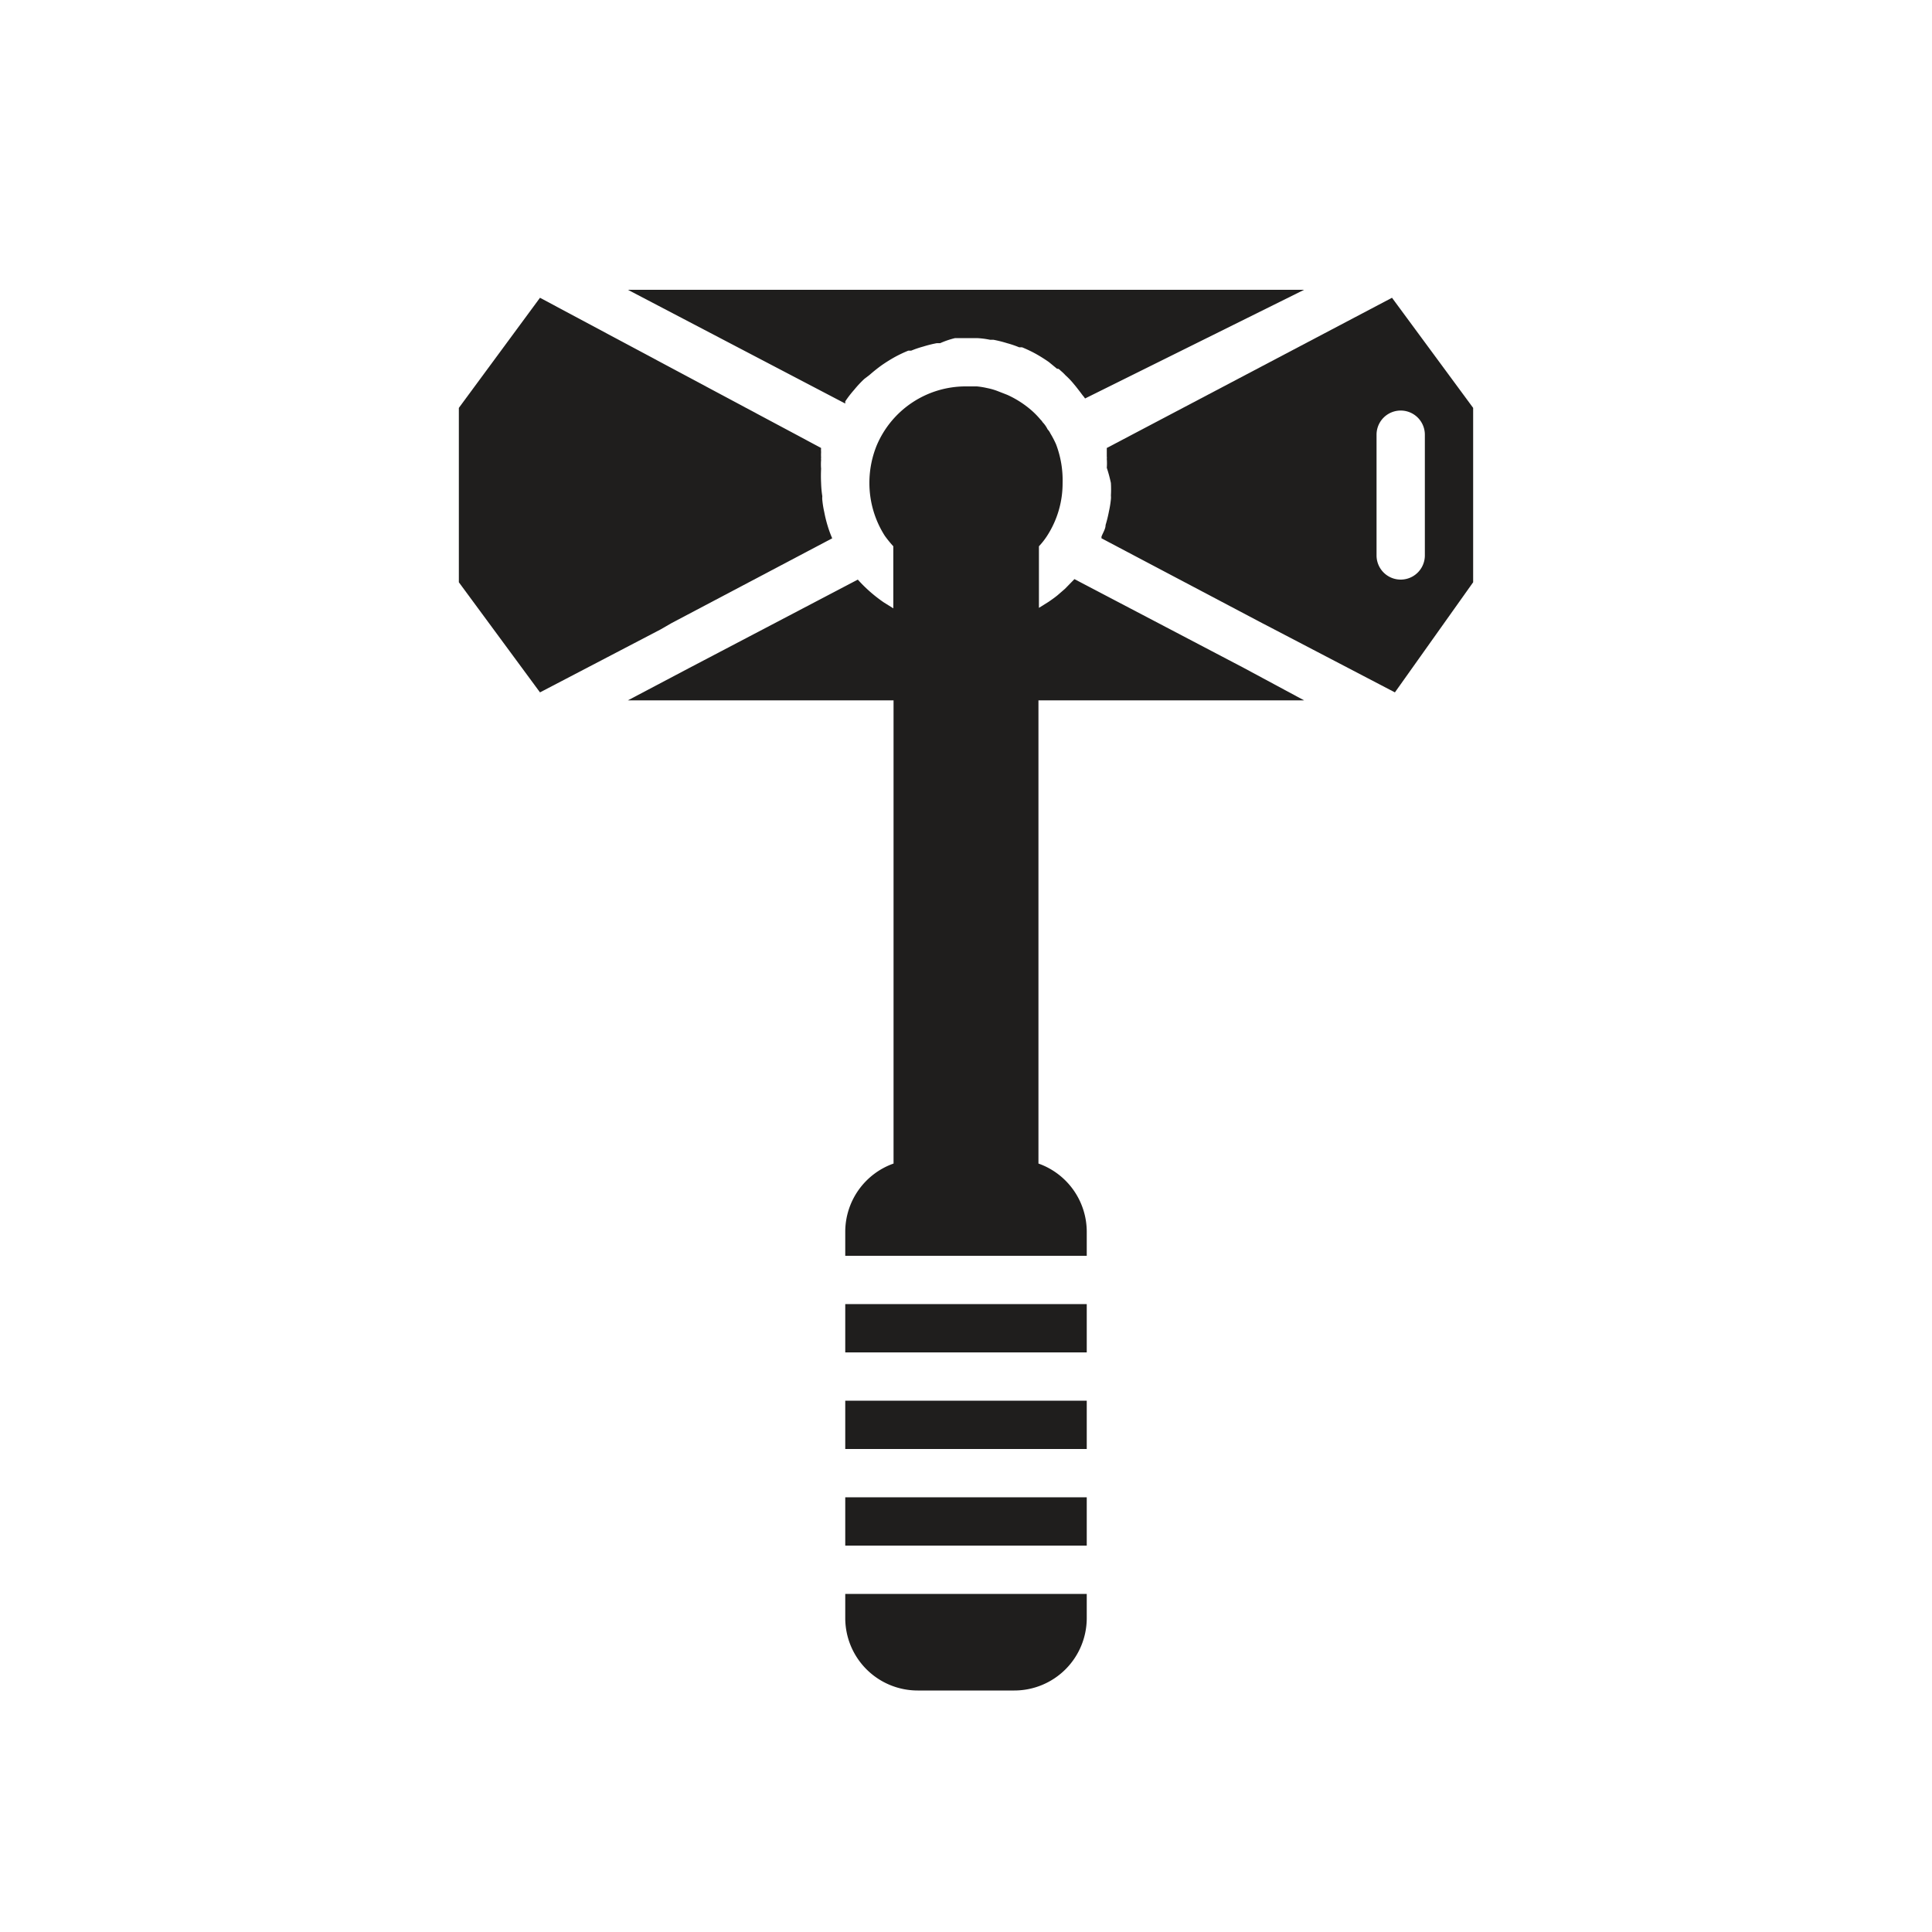 <svg fill="#1f1e1d" xmlns="http://www.w3.org/2000/svg" viewBox="-10 -10 80 80" x="0px" y="0px"><g><path d="M25,6.62s0,0,0,0a4.37,4.37,0,0,1,.37-.48,4.47,4.47,0,0,1,.42-.45L26,5.53c.16-.14.32-.27.5-.4l0,0,0,0a6.54,6.54,0,0,1,.56-.35,5.53,5.53,0,0,1,.55-.26l.12,0a4.2,4.2,0,0,1,.5-.17,5.09,5.09,0,0,1,.56-.14l.14,0A3.45,3.45,0,0,1,29.55,4L30,4l.45,0a3.45,3.45,0,0,1,.55.07l.14,0a5.09,5.09,0,0,1,.56.14,4.2,4.2,0,0,1,.5.17l.12,0a5.53,5.53,0,0,1,.55.26,6.54,6.54,0,0,1,.56.35l0,0,0,0,.34.28.05,0a.39.39,0,0,1,.1.08,1.8,1.8,0,0,1,.2.19,3.12,3.12,0,0,1,.31.32l.1.12q.16.2.3.39l0,0a1.14,1.14,0,0,1,.1.13L44,2H16L25,6.71Z"></path><path d="M17.81,15.8l6.65-3.51a0,0,0,0,1,0,0,4.6,4.6,0,0,1-.19-.52,5.26,5.26,0,0,1-.14-.57,4,4,0,0,1-.08-.5.76.76,0,0,1,0-.15A4.53,4.53,0,0,1,24,10a5.82,5.82,0,0,1,0-.59,2.34,2.34,0,0,1,0-.37.28.28,0,0,1,0-.09,1.88,1.88,0,0,1,0-.23,1,1,0,0,1,0-.17L12.36,2.33,9,6.89v7.22l3.36,4.56,5-2.61Z"></path><path d="M35,41v1H25V41a3,3,0,0,1,2-2.82V19H16l2.52-1.33,7-3.67a6,6,0,0,0,1.07.94l.4.25V12.62a4.7,4.7,0,0,1-.35-.43,0,0,0,0,1,0,0,0,0,0,0,0,0,0A4.06,4.06,0,0,1,26,10a4.11,4.11,0,0,1,.3-1.55s0,0,0,0A4,4,0,0,1,30,6l.45,0a3.22,3.22,0,0,1,.43.07,2.58,2.58,0,0,1,.42.12l.41.16a4.12,4.12,0,0,1,1,.64,3.5,3.5,0,0,1,.38.39.39.39,0,0,1,.08.1,1.17,1.17,0,0,1,.21.3.57.57,0,0,1,.11.16,4,4,0,0,1,.24.46s0,0,0,0A4.19,4.19,0,0,1,34,10a4,4,0,0,1-.63,2.17s0,0,0,0a3,3,0,0,1-.35.45v2.55l.4-.25c.13-.09.26-.18.38-.28l.3-.26.39-.4,7,3.67L44,19H33V38.18A3,3,0,0,1,35,41Z"></path><path d="M47.64,2.33,35.83,8.55l0,.15a.06.06,0,0,1,0,0c0,.07,0,.14,0,.21a.28.28,0,0,1,0,.09,2.34,2.34,0,0,1,0,.37A5.82,5.82,0,0,1,36,10a4.53,4.53,0,0,1,0,.52.76.76,0,0,1,0,.15,4,4,0,0,1-.08.5,5.26,5.26,0,0,1-.14.57c0,.16-.11.32-.17.48l0,.07,6.65,3.51.5.26,5,2.61L51,14.11V6.89ZM49,13a1,1,0,0,1-2,0V8a1,1,0,1,1,2,0Z"></path><path d="M35,56v1a3,3,0,0,1-3,3H28a3,3,0,0,1-3-3V56Z"></path><rect x="25" y="52" width="10" height="2"></rect><rect x="25" y="48" width="10" height="2"></rect><rect x="25" y="44" width="10" height="2"></rect></g></svg>